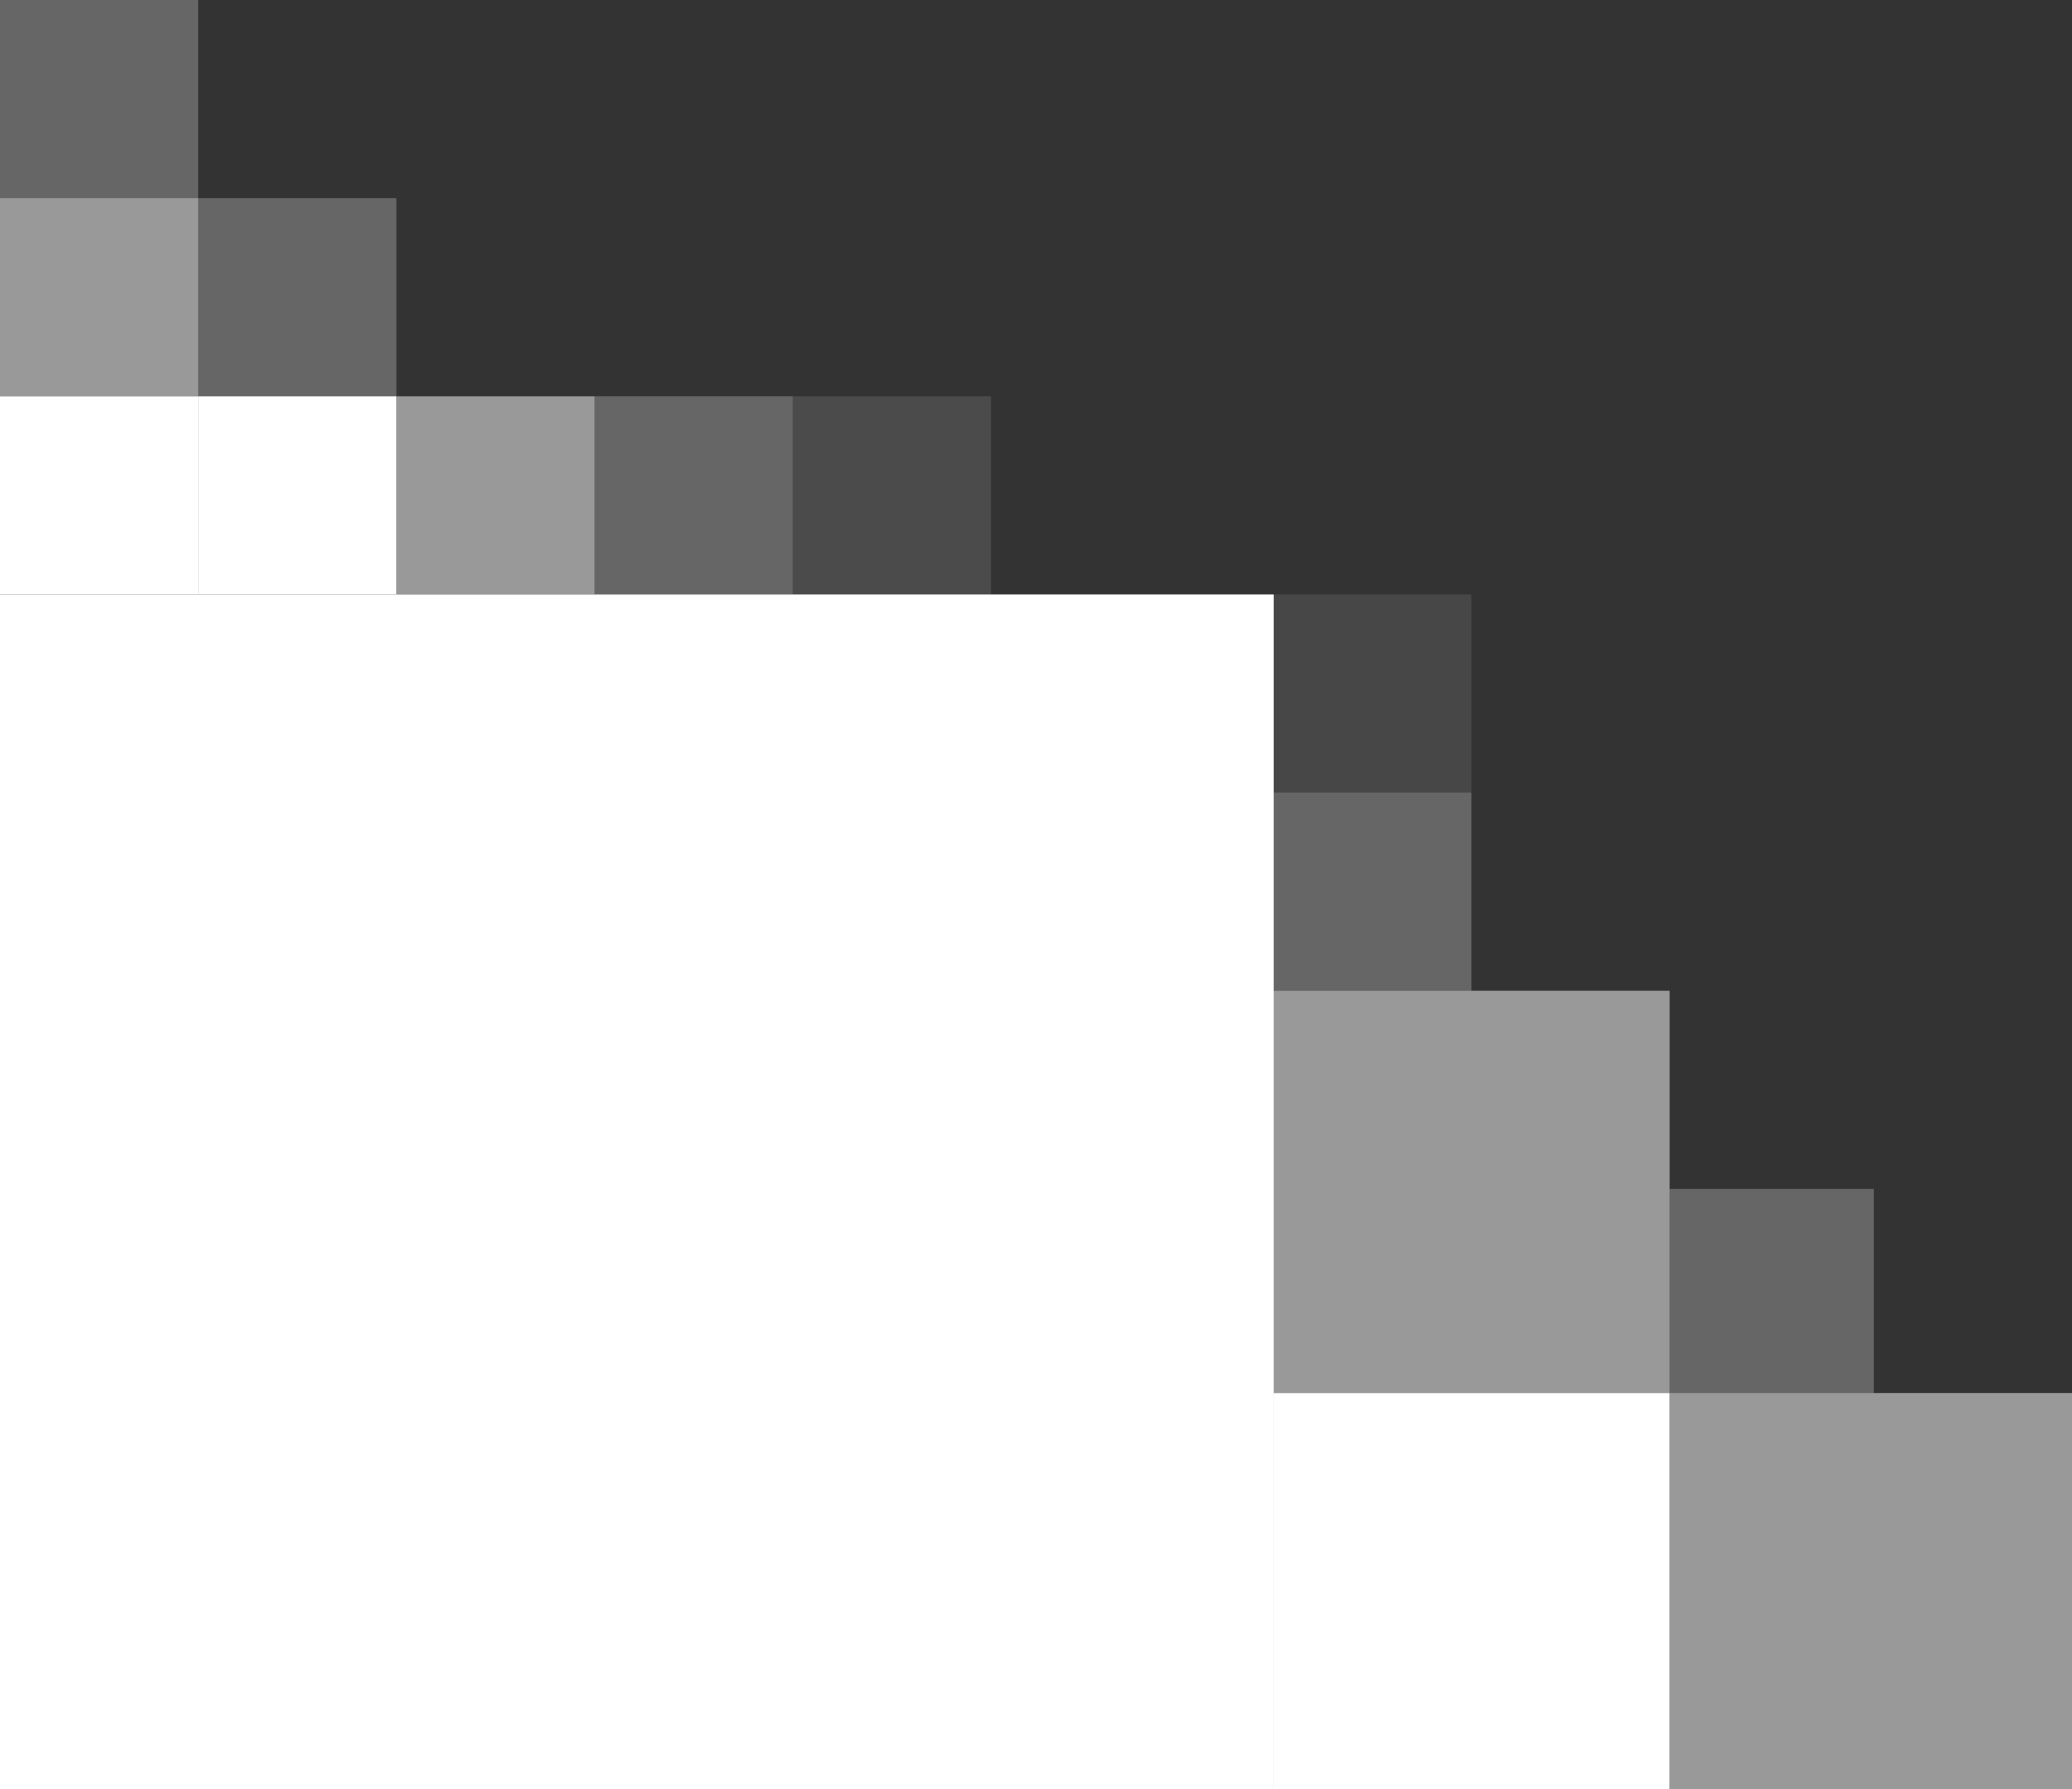 <?xml version="1.0" encoding="UTF-8"?>
<svg width="345px" height="298px" viewBox="0 0 345 298" version="1.1" xmlns="http://www.w3.org/2000/svg" xmlns:xlink="http://www.w3.org/1999/xlink">
    <rect x="0" y="0" width="345" height="298" fill="#333333" stroke="none"/>
    <!-- Generator: Sketch 64 (93537) - https://sketch.com -->
    <title>Group 3</title>
    <desc>Created with Sketch.</desc>
    <g id="Page-1" stroke="none" stroke-width="1" fill="none" fill-rule="evenodd">
        <g id="Group-3" fill="#FFFFFF">
            <g id="Group-2" transform="translate(0, 99)">
                <rect id="Rectangle" x="0" y="0" width="212.08" height="199"></rect>
            </g>
            <rect id="Rectangle" x="212" y="232" width="66" height="66"></rect>
            <rect id="Rectangle" fill-opacity="0.5" x="212" y="165" width="66" height="67"></rect>
            <rect id="Rectangle" fill-opacity="0.25" x="278" y="198" width="34" height="34"></rect>
            <rect id="Rectangle" fill-opacity="0.25" x="212" y="132" width="33" height="33"></rect>
            <rect id="Rectangle" fill-opacity="0.1" x="212" y="99" width="33" height="33"></rect>
            <rect id="Rectangle" x="0" y="66" width="33" height="33"></rect>
            <rect id="Rectangle" x="33" y="66" width="33" height="33"></rect>
            <rect id="Rectangle" fill-opacity="0.5" x="66" y="66" width="33" height="33"></rect>
            <rect id="Rectangle" fill-opacity="0.25" x="99" y="66" width="33" height="33"></rect>
            <rect id="Rectangle" fill-opacity="0.12" x="132" y="66" width="33" height="33"></rect>
            <rect id="Rectangle" fill-opacity="0.5" x="0" y="33" width="33" height="33"></rect>
            <rect id="Rectangle" fill-opacity="0.25" x="0" y="0" width="33" height="33"></rect>
            <rect id="Rectangle" fill-opacity="0.25" x="33" y="33" width="33" height="33"></rect>
            <rect id="Rectangle" fill-opacity="0.5" x="278" y="232" width="67" height="66"></rect>
        </g>
    </g>
</svg>